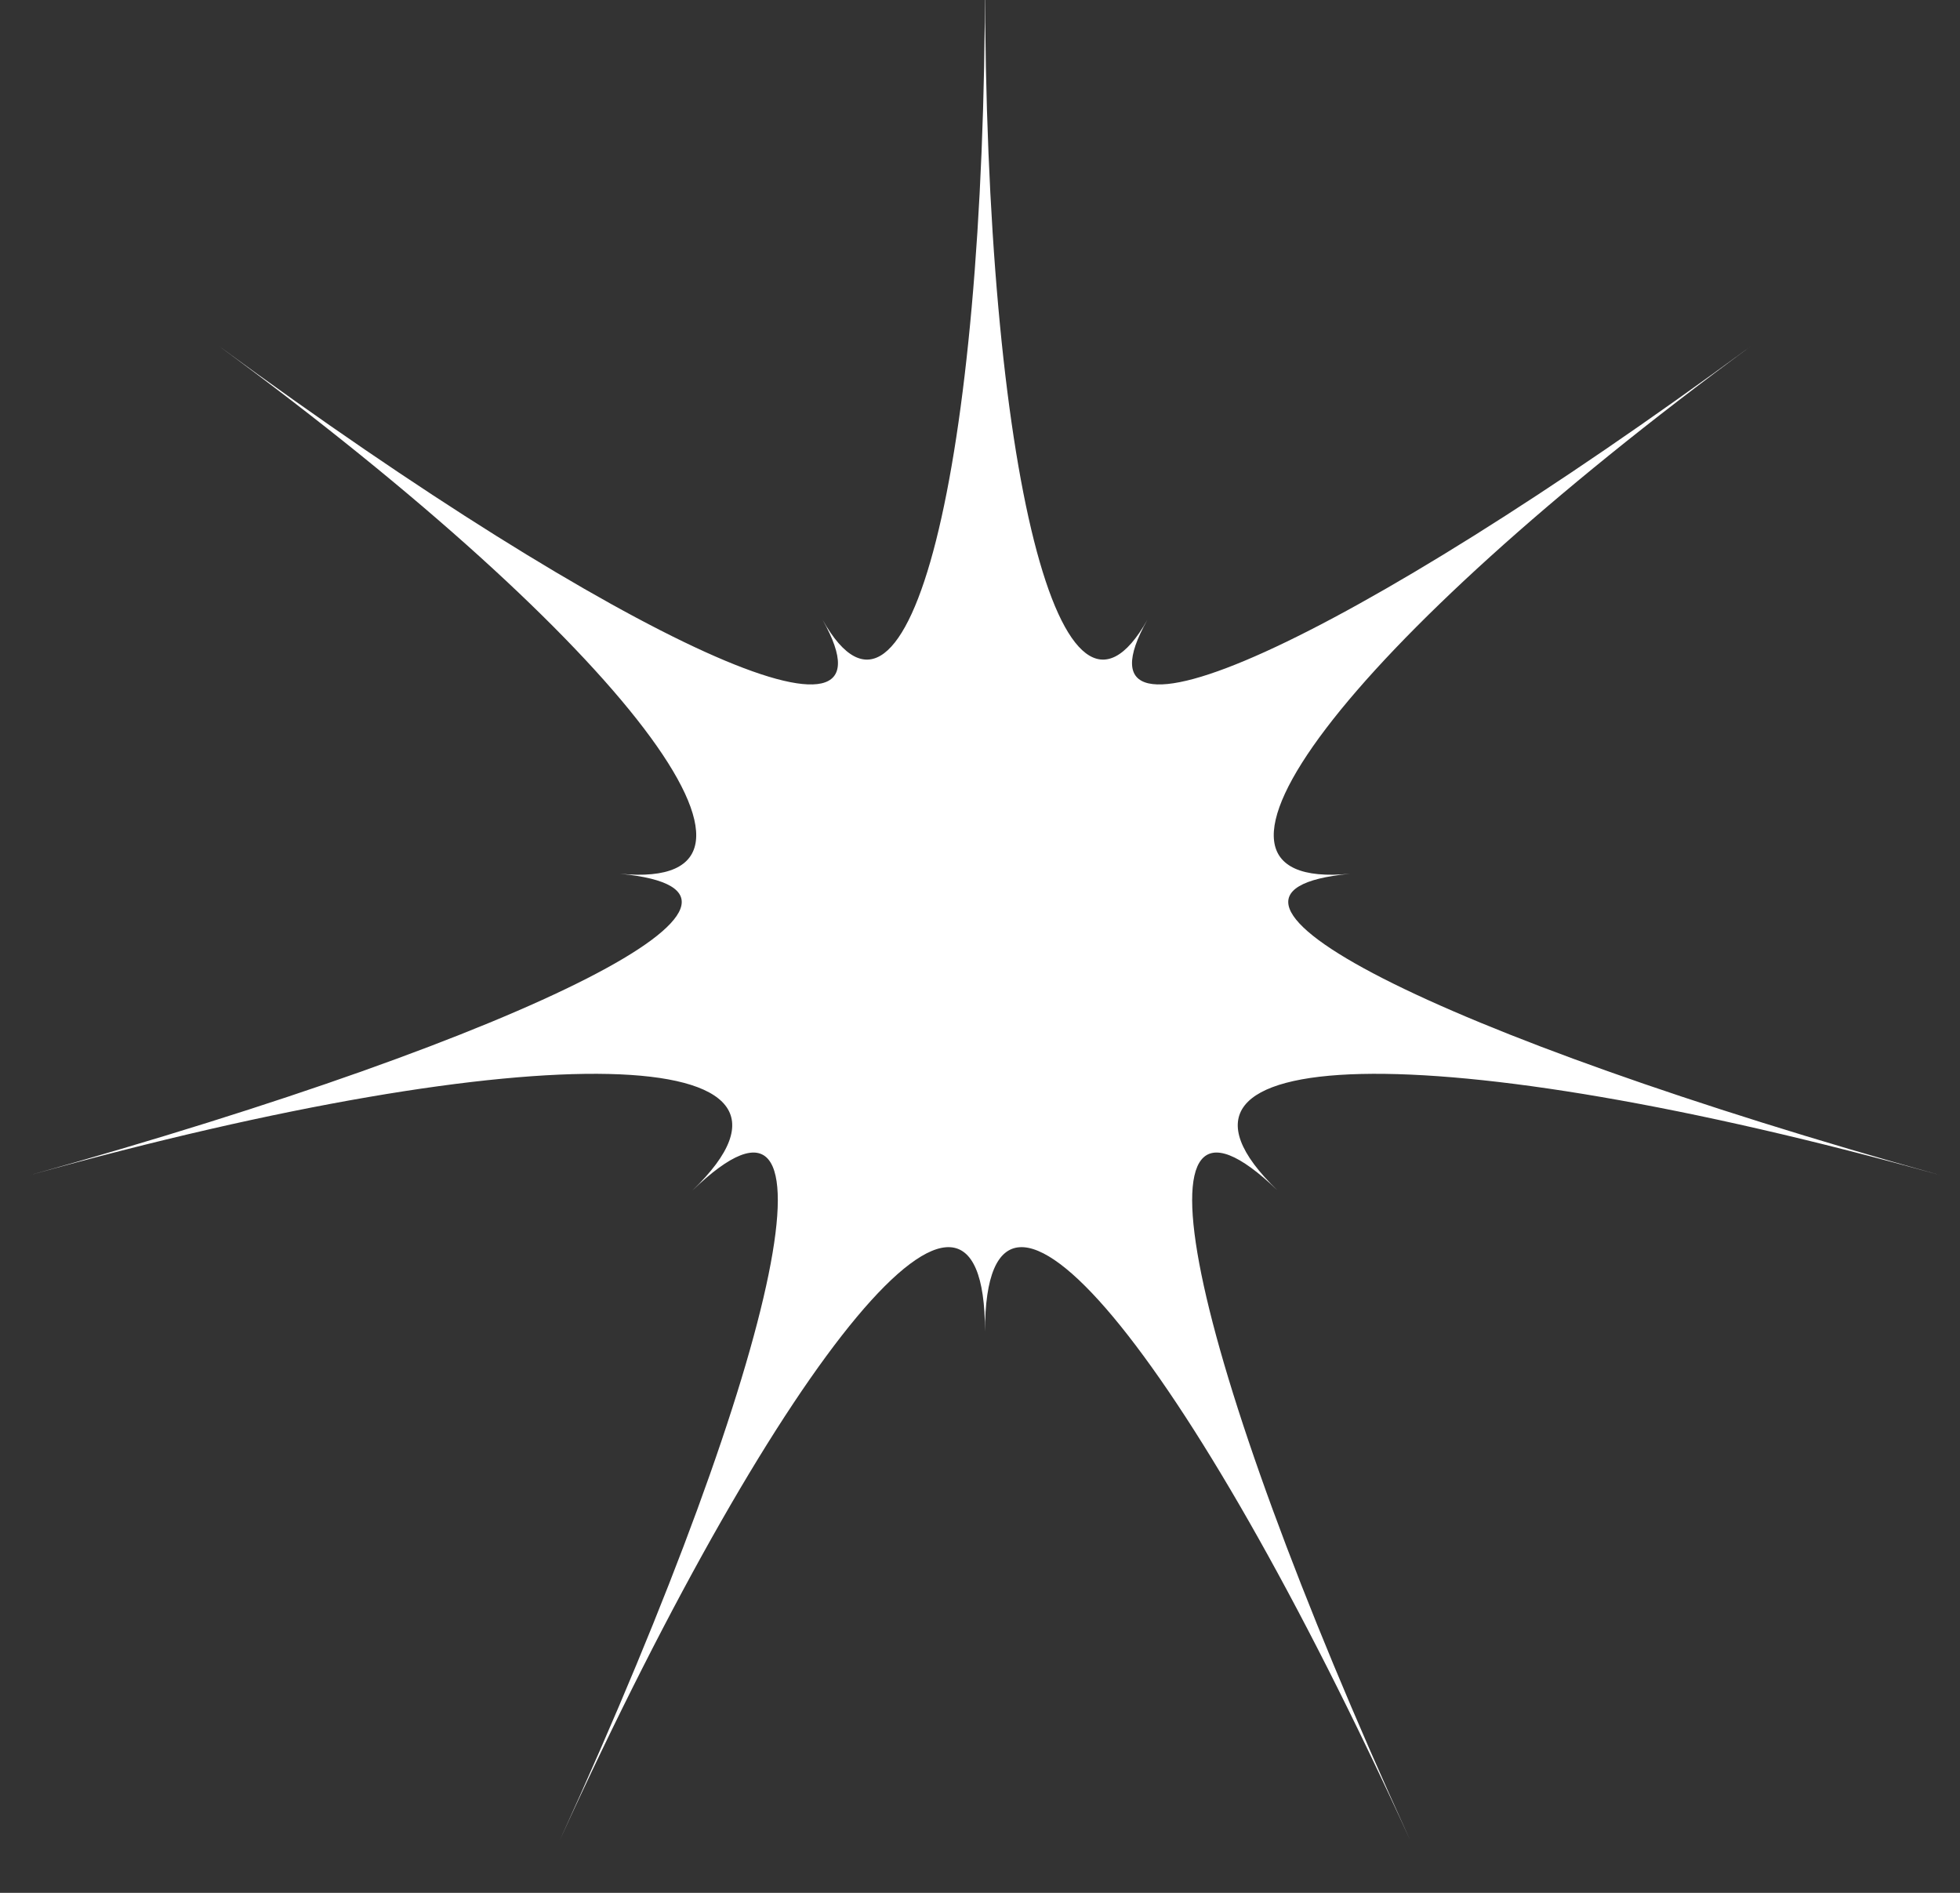 <svg width="58" height="56" viewBox="0 0 58 56" fill="none" xmlns="http://www.w3.org/2000/svg" xmlns:xlink="http://www.w3.org/1999/xlink">
<rect x="0" y="0" width="58" height="56" fill="#333333" stroke="none"/>
<path d="M29.148,-0.686C29.148,13.908 31.41,22.859 33.954,18.336C31.41,22.859 39.818,19.047 51.822,10.234C39.818,19.047 34.23,26.396 39.948,25.851C34.23,26.396 42.454,30.593 57.423,34.77C42.454,30.593 33.223,30.806 37.809,35.223C33.223,30.806 35.069,39.853 41.731,54.446C35.069,39.853 29.148,32.769 29.148,39.394C29.148,32.769 23.226,39.853 16.564,54.446C23.226,39.853 25.072,30.806 20.487,35.223C25.072,30.806 15.842,30.593 0.873,34.77C15.842,30.593 24.065,26.396 18.348,25.851C24.065,26.396 18.477,19.047 6.473,10.234C18.477,19.047 26.886,22.859 24.341,18.336C26.886,22.859 29.148,13.908 29.148,-0.686Z" fill="#FFFFFF"/>
</svg>

